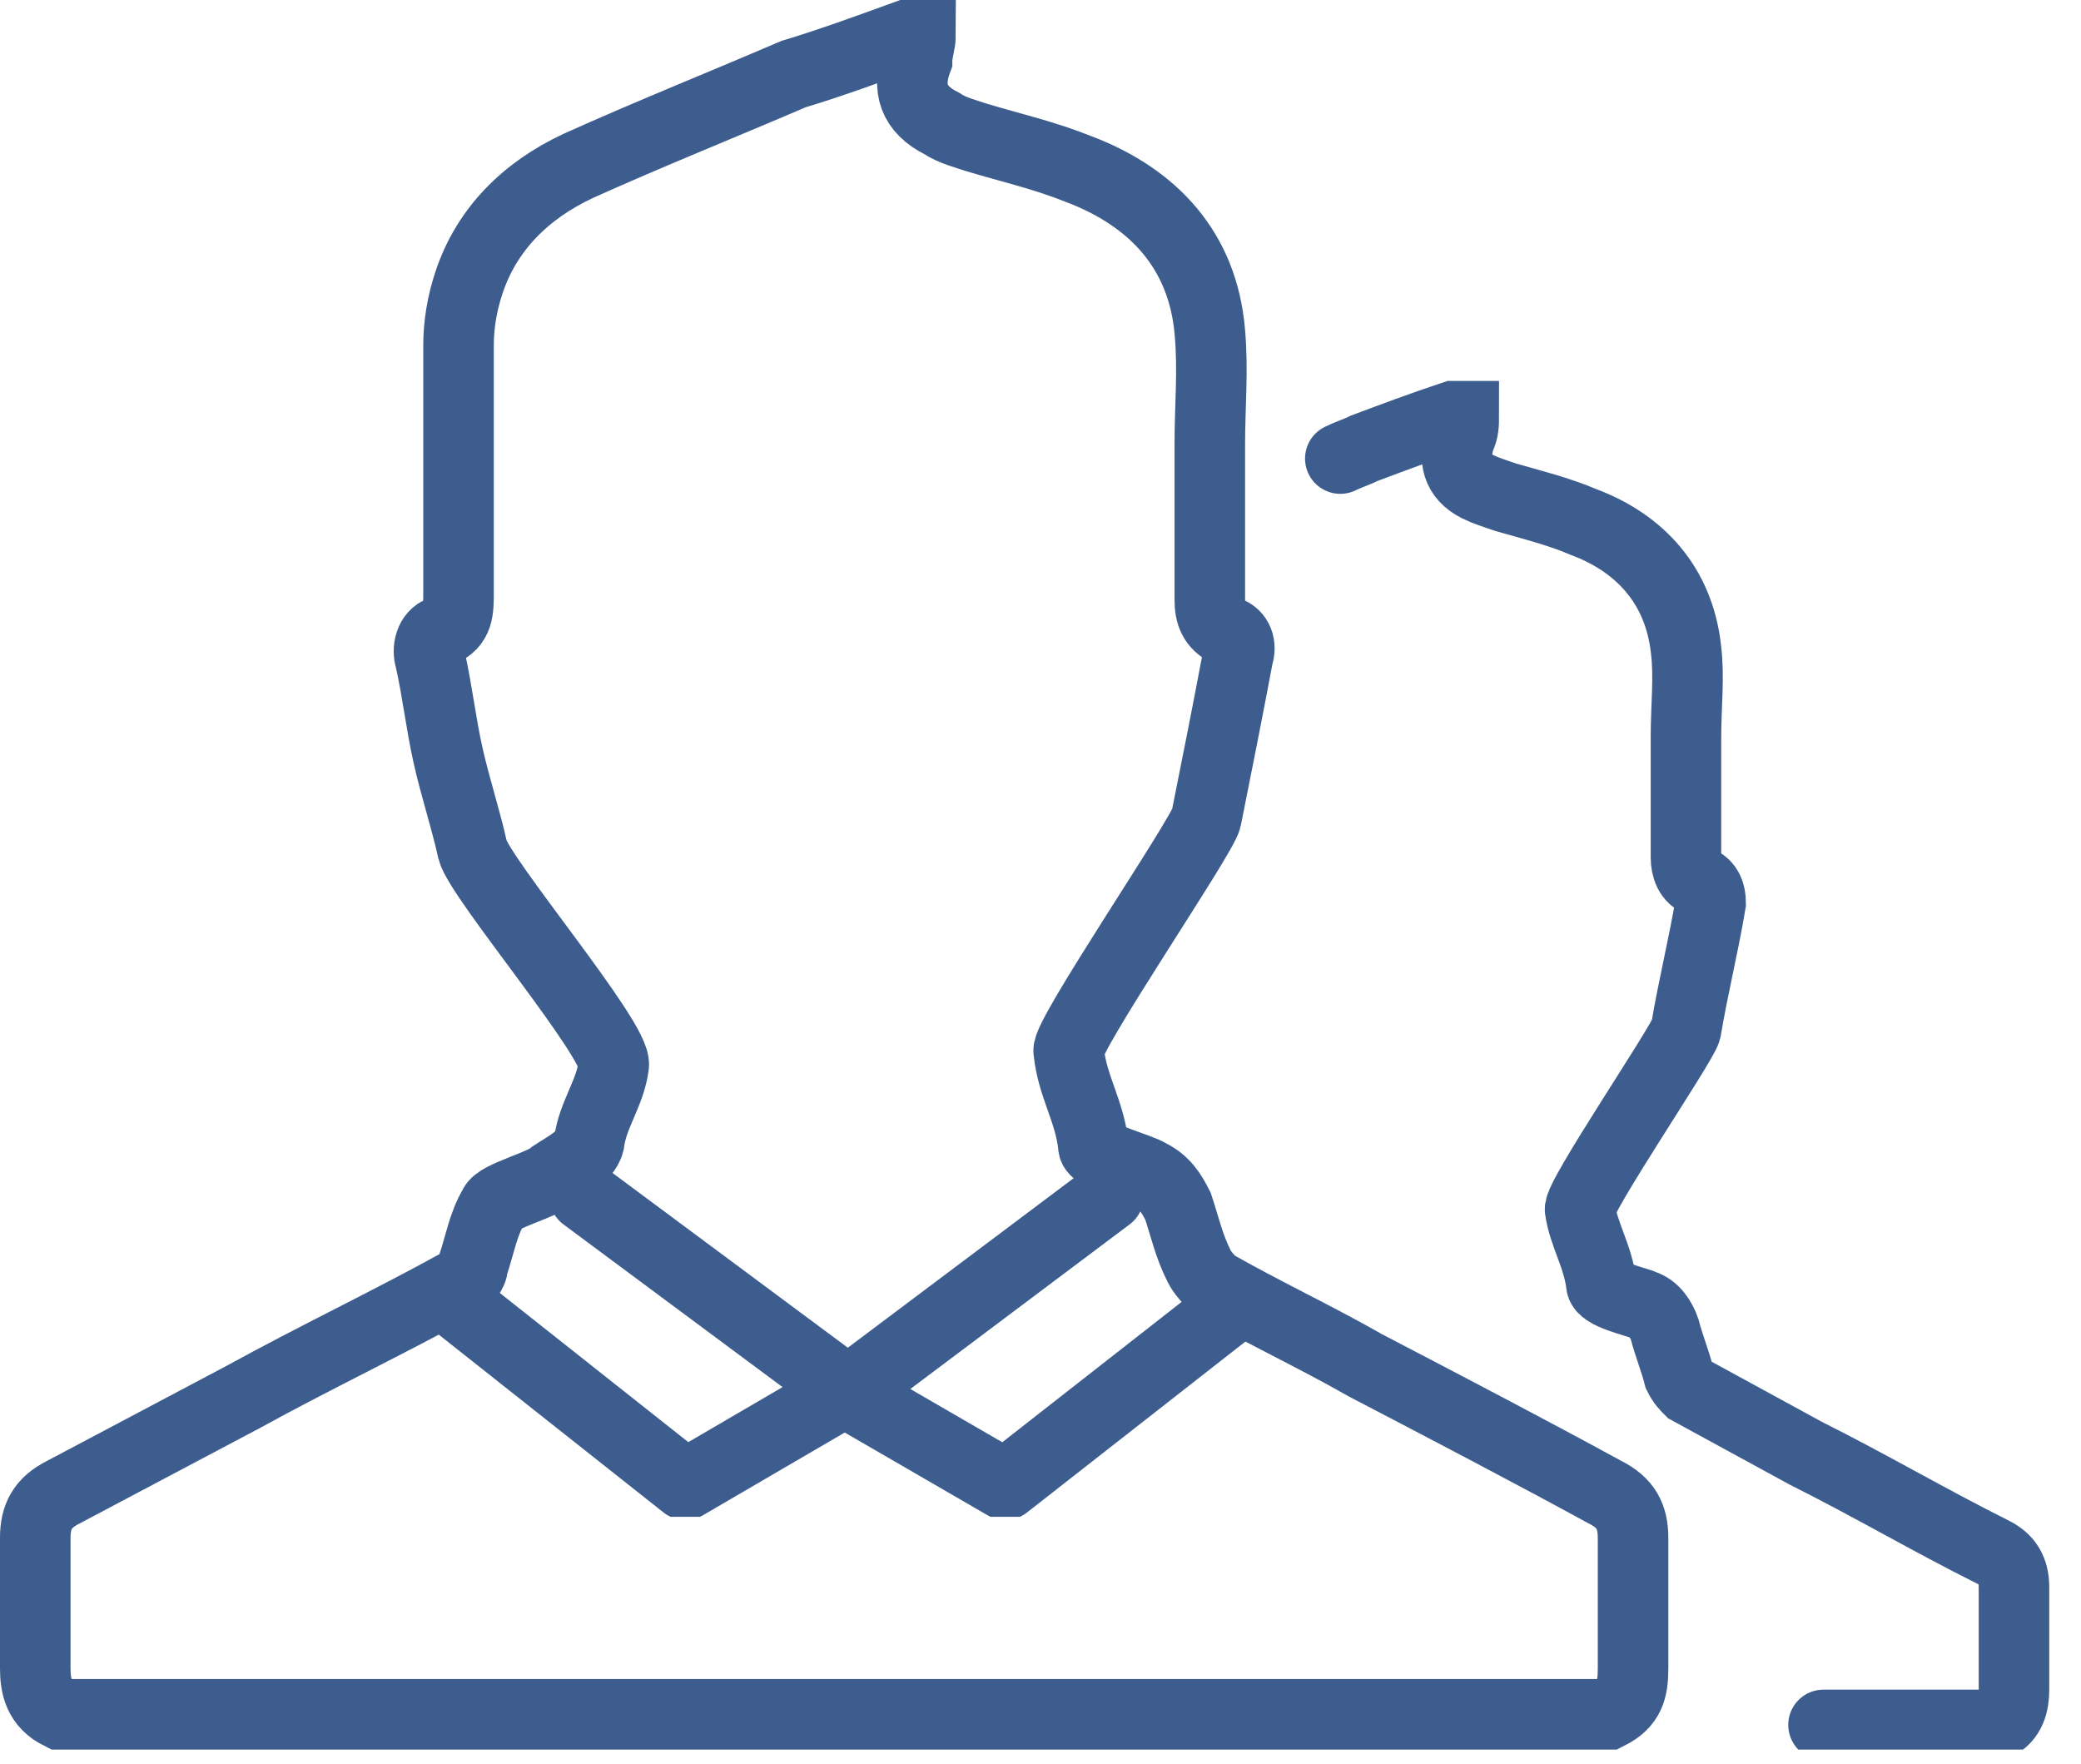 <svg width="59" height="50" viewBox="0 0 59 50" fill="none" xmlns="http://www.w3.org/2000/svg">
<g clip-path="url(#clip0)">
<path fill-rule="evenodd" clip-rule="evenodd" d="M25.7 1C25.8 1 26 1 26.1 1C26.1 1.2 26 1.5 26 1.7C25.7 2.5 25.9 3.1 26.7 3.5C27 3.7 27.4 3.8 27.7 3.9C28.7 4.2 29.6 4.4 30.6 4.8C32.7 5.6 34.1 7.1 34.3 9.4C34.4 10.5 34.3 11.5 34.3 12.6C34.3 14.1 34.3 15.5 34.3 17C34.3 17.4 34.4 17.7 34.8 17.9C35.1 18 35.2 18.3 35.1 18.6C34.8 20.2 34.5 21.7 34.2 23.2C34.1 23.7 30.2 29.4 30.3 29.8C30.4 30.8 30.9 31.5 31 32.5C31 32.8 32.3 33.1 32.6 33.3C33 33.5 33.2 33.8 33.4 34.2C33.6 34.8 33.7 35.3 34 35.9C34.1 36.1 34.3 36.3 34.4 36.4C35.8 37.2 37.3 37.9 38.7 38.7C41 39.9 43.3 41.1 45.5 42.3C46.1 42.6 46.3 43 46.3 43.6C46.3 44.8 46.3 46.1 46.3 47.3C46.3 47.9 46.2 48.3 45.6 48.6C31 48.6 16.3 48.6 1.7 48.6C1.1 48.3 1 47.8 1 47.3C1 46.1 1 44.8 1 43.6C1 43 1.2 42.6 1.8 42.3C3.5 41.4 5.2 40.5 6.9 39.6C8.9 38.5 11 37.5 13 36.4C13.2 36.3 13.4 36.1 13.4 35.9C13.6 35.3 13.7 34.7 14 34.2C14.1 33.9 15.4 33.6 15.7 33.3C16 33.1 16.6 32.8 16.7 32.4C16.8 31.6 17.3 31 17.4 30.2C17.5 29.5 13.6 24.9 13.4 24.1C13.2 23.2 12.9 22.3 12.7 21.4C12.5 20.5 12.4 19.6 12.2 18.7C12.1 18.4 12.2 18 12.5 17.9C13 17.7 13 17.3 13 16.8C13 14.5 13 12.2 13 9.8C13 9.2 13.1 8.6 13.3 8C13.8 6.5 14.9 5.4 16.4 4.7C18.4 3.8 20.4 3 22.5 2.1C23.5 1.8 24.6 1.4 25.7 1Z" stroke="#3D5D8F" stroke-width="2" stroke-miterlimit="10" stroke-linecap="round"/>
<g clip-path="url(#clip1)">
<path d="M16.572 33.909L24 39.424L19.429 42.091L13.072 37.061" stroke="#3D5D8F" stroke-width="2" stroke-miterlimit="10" stroke-linecap="round" stroke-linejoin="round"/>
<path d="M31.429 33.909L24 39.485L28.5 42.091L34.929 37.061" stroke="#3D5D8F" stroke-width="2" stroke-miterlimit="10" stroke-linecap="round" stroke-linejoin="round"/>
</g>
<path d="M38 13C38.2 12.9 38.5 12.8 38.7 12.7C39.5 12.4 40.3 12.1 41.2 11.8C41.3 11.8 41.4 11.8 41.5 11.8C41.5 12 41.5 12.2 41.4 12.4C41.2 13 41.3 13.5 41.9 13.8C42.1 13.9 42.4 14 42.7 14.1C43.4 14.3 44.2 14.5 44.9 14.8C46.5 15.4 47.6 16.6 47.8 18.4C47.9 19.2 47.8 20 47.8 20.9C47.8 22 47.8 23.2 47.8 24.3C47.8 24.6 47.9 24.9 48.2 25C48.4 25.1 48.5 25.3 48.5 25.6C48.3 26.8 48 28 47.8 29.2C47.7 29.6 44.7 34 44.8 34.3C44.9 35 45.3 35.6 45.4 36.4C45.4 36.7 46.4 36.9 46.6 37C46.9 37.1 47.1 37.4 47.2 37.7C47.3 38.1 47.5 38.6 47.6 39C47.7 39.2 47.8 39.3 47.9 39.4C49 40 50.1 40.6 51.2 41.2C53 42.1 54.7 43.1 56.5 44C56.9 44.2 57.1 44.5 57.1 45C57.1 46 57.1 46.9 57.1 47.9C57.1 48.3 57 48.7 56.6 48.9C55 48.9 53.4 48.9 51.7 48.9" stroke="#3D5D8F" stroke-width="2" stroke-miterlimit="10" stroke-linecap="round"/>
</g>
<defs>
<clipPath id="clip0">
<rect width="58.1" height="49.6" fill="white"/>
</clipPath>
<clipPath id="clip1">
<rect width="24" height="10" fill="white" transform="translate(12 33)"/>
</clipPath>
</defs>
</svg>
